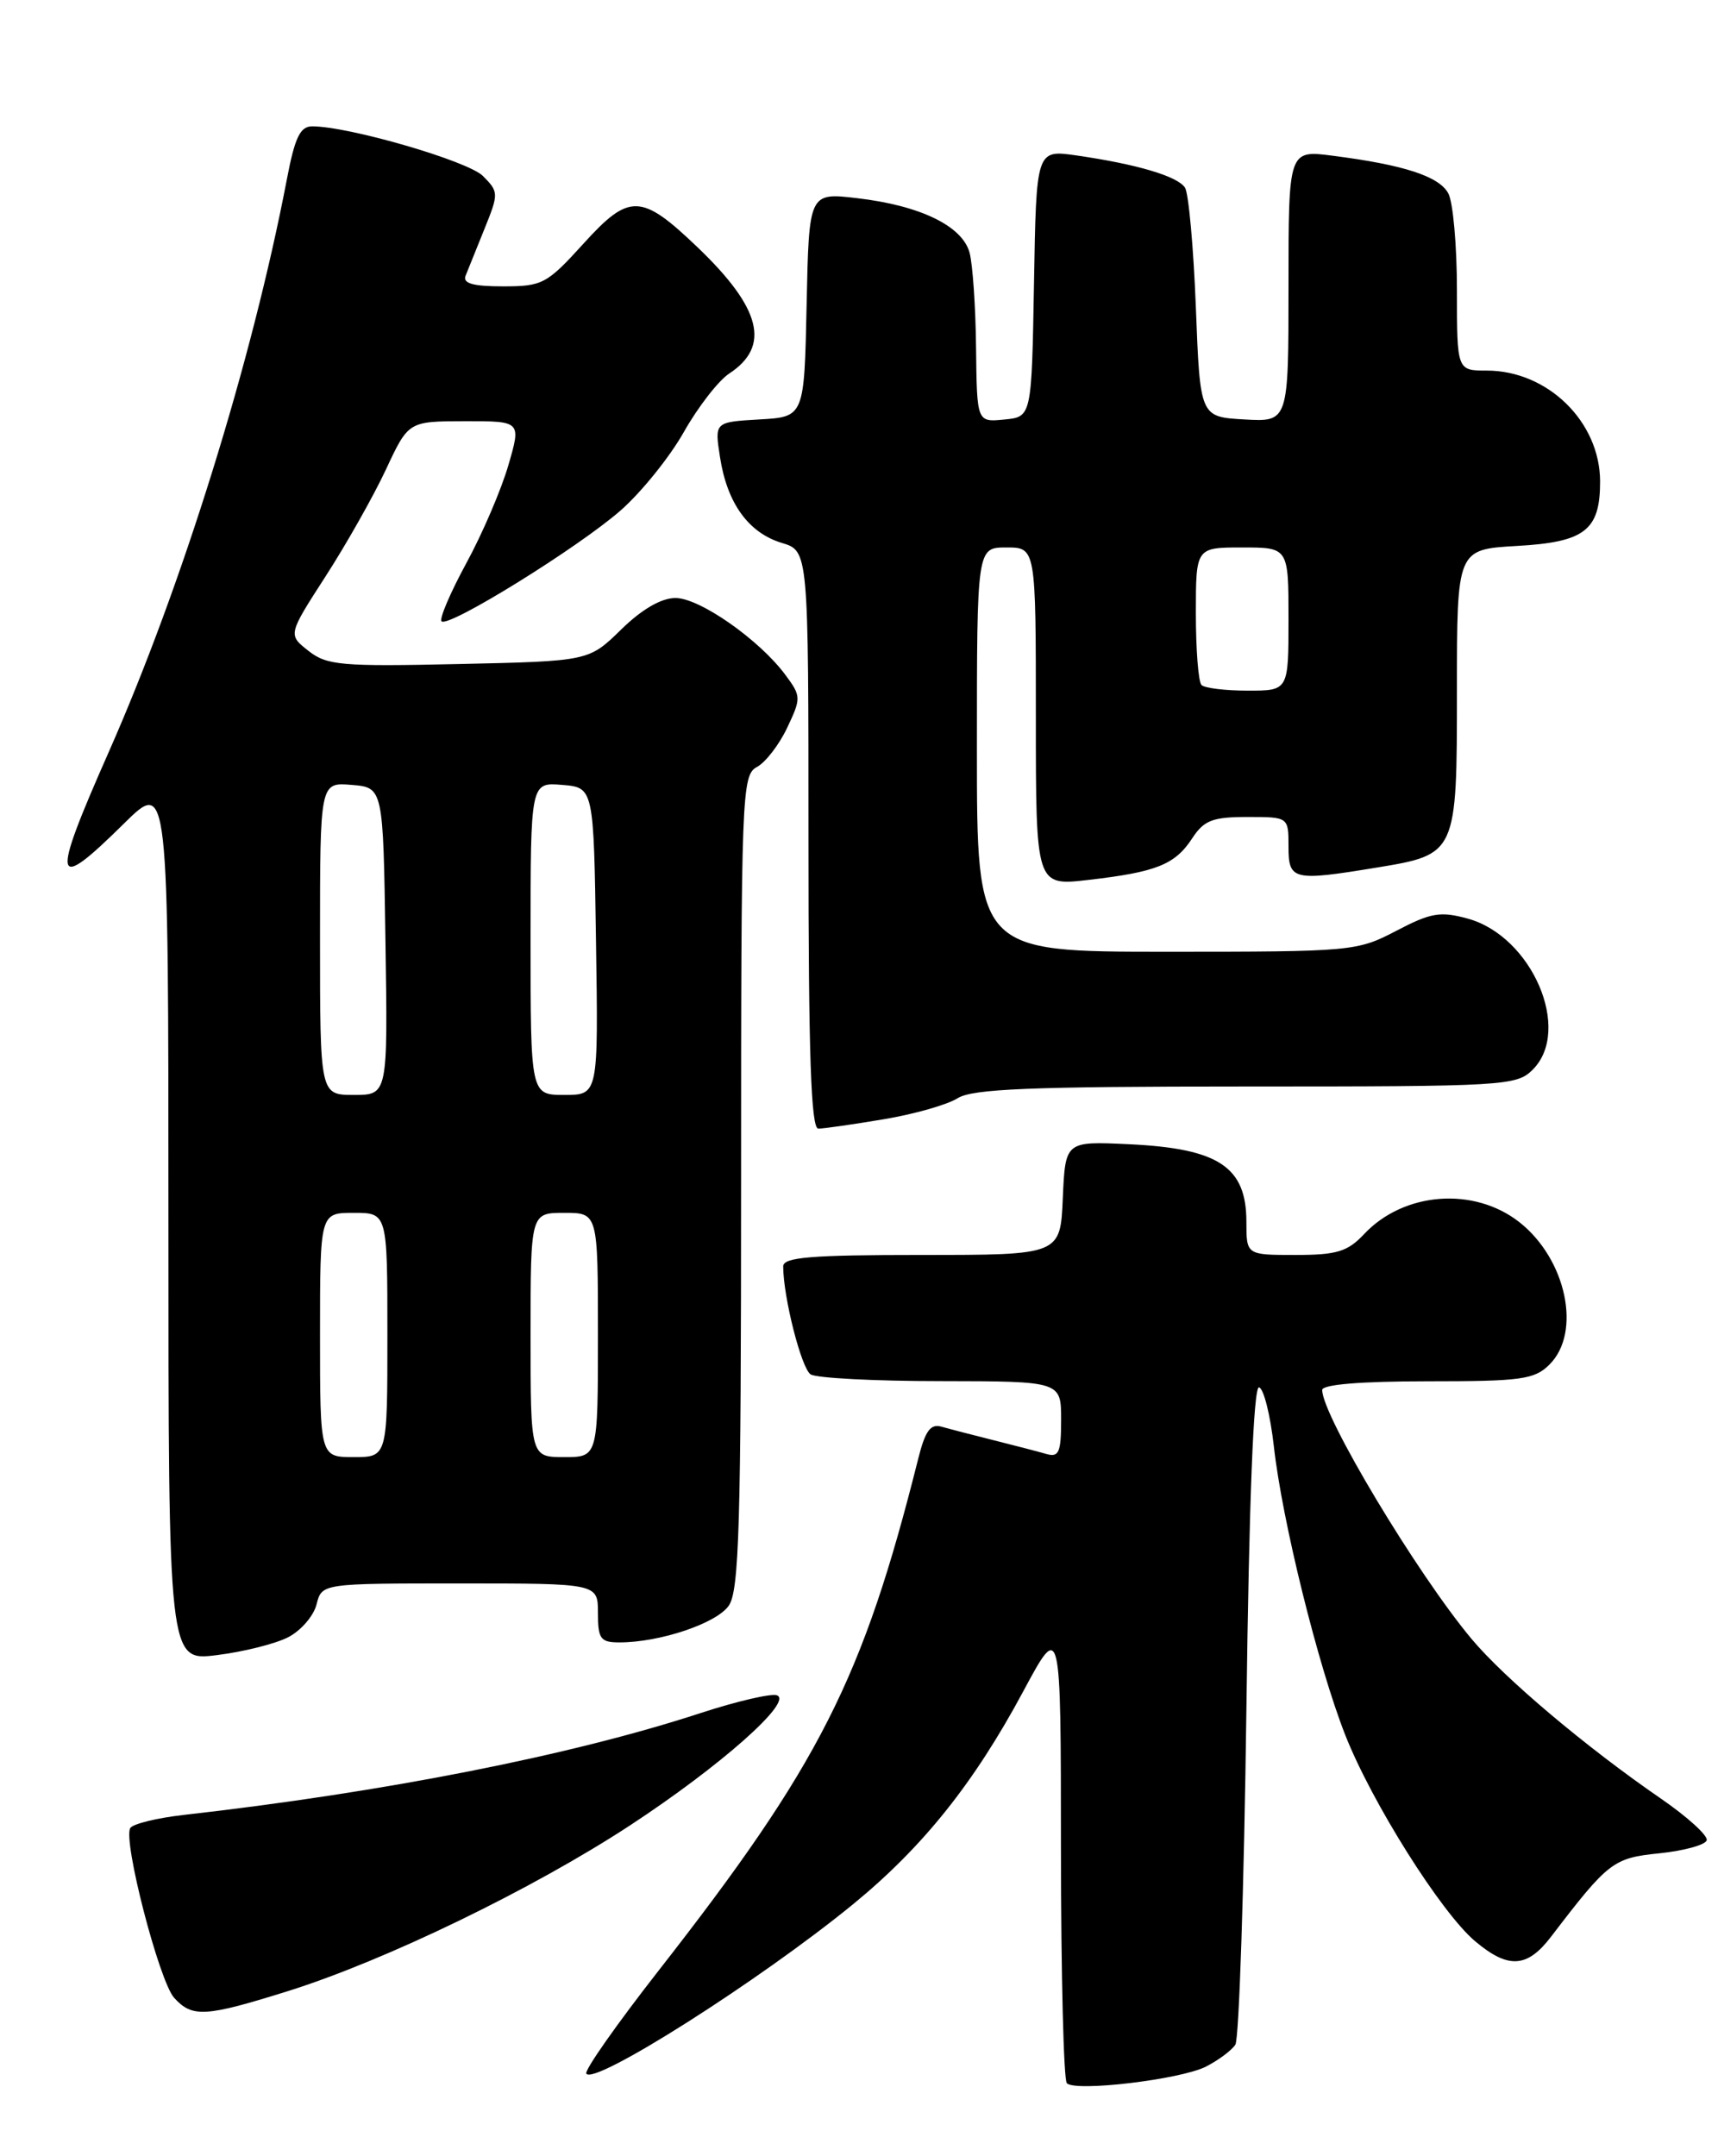 <?xml version="1.0" encoding="UTF-8" standalone="no"?>
<!DOCTYPE svg PUBLIC "-//W3C//DTD SVG 1.1//EN" "http://www.w3.org/Graphics/SVG/1.1/DTD/svg11.dtd" >
<svg xmlns="http://www.w3.org/2000/svg" xmlns:xlink="http://www.w3.org/1999/xlink" version="1.1" viewBox="0 0 204 256">
 <g >
 <path fill="currentColor"
d=" M 143.19 245.37 C 144.66 244.62 146.24 243.45 146.69 242.76 C 147.13 242.07 147.72 224.18 148.00 203.00 C 148.32 178.11 148.85 164.58 149.50 164.72 C 150.05 164.84 150.84 167.99 151.26 171.72 C 152.24 180.53 156.50 197.76 159.74 206.00 C 162.89 214.00 171.13 227.09 175.16 230.48 C 179.09 233.79 181.34 233.66 184.17 229.95 C 190.99 221.03 191.55 220.60 197.05 220.04 C 199.96 219.74 202.48 219.05 202.66 218.50 C 202.83 217.95 200.39 215.73 197.24 213.56 C 188.35 207.45 178.65 199.27 174.73 194.58 C 168.26 186.84 157.00 168.08 157.00 165.03 C 157.00 164.38 161.57 164.00 169.50 164.00 C 180.67 164.00 182.21 163.79 184.00 162.00 C 187.83 158.17 185.99 149.50 180.42 145.11 C 175.02 140.87 166.69 141.50 161.97 146.53 C 160.02 148.61 158.73 149.00 153.83 149.00 C 148.00 149.00 148.00 149.00 148.00 145.07 C 148.00 138.52 144.70 136.35 134.00 135.85 C 126.50 135.50 126.50 135.50 126.20 142.25 C 125.91 149.00 125.91 149.00 109.45 149.00 C 96.23 149.00 93.00 149.27 93.00 150.36 C 93.00 153.98 95.16 162.49 96.26 163.18 C 96.94 163.62 103.91 163.98 111.75 163.98 C 126.00 164.00 126.00 164.00 126.00 168.57 C 126.00 172.44 125.74 173.06 124.25 172.63 C 123.29 172.35 120.47 171.62 118.00 171.00 C 115.53 170.38 112.74 169.66 111.80 169.39 C 110.49 169.01 109.86 169.88 109.03 173.20 C 102.45 199.41 97.31 209.53 78.18 234.00 C 73.24 240.32 69.38 245.81 69.62 246.20 C 70.52 247.65 90.22 235.14 101.28 226.10 C 109.57 219.32 115.65 211.72 121.51 200.80 C 125.97 192.50 125.97 192.50 125.98 219.58 C 125.99 234.48 126.30 246.97 126.68 247.34 C 127.72 248.38 140.16 246.90 143.19 245.37 Z  M 34.20 236.40 C 45.76 232.77 63.25 224.30 74.82 216.72 C 85.58 209.66 94.24 201.99 92.25 201.28 C 91.57 201.04 87.52 201.98 83.25 203.37 C 67.84 208.42 45.65 212.79 21.77 215.49 C 18.61 215.85 15.78 216.55 15.47 217.04 C 14.57 218.50 18.90 235.23 20.68 237.20 C 22.83 239.57 24.36 239.48 34.20 236.40 Z  M 34.23 194.38 C 35.74 193.60 37.25 191.85 37.59 190.48 C 38.22 188.00 38.22 188.00 54.61 188.00 C 71.00 188.00 71.00 188.00 71.00 191.50 C 71.00 194.59 71.30 195.00 73.56 195.00 C 78.35 195.00 85.06 192.75 86.53 190.65 C 87.77 188.88 88.00 181.11 88.00 140.31 C 88.00 94.21 88.08 92.03 89.87 91.07 C 90.90 90.52 92.52 88.42 93.47 86.41 C 95.14 82.89 95.14 82.66 93.26 80.13 C 90.17 75.96 83.09 71.00 80.21 71.00 C 78.52 71.00 76.21 72.34 73.75 74.75 C 69.91 78.50 69.91 78.50 54.47 78.84 C 40.50 79.15 38.81 79.00 36.62 77.27 C 34.19 75.36 34.19 75.36 38.66 68.43 C 41.12 64.62 44.34 58.92 45.82 55.76 C 48.50 50.02 48.50 50.02 55.20 50.01 C 61.89 50.00 61.89 50.00 60.36 55.25 C 59.52 58.14 57.28 63.37 55.37 66.87 C 53.47 70.37 52.14 73.48 52.43 73.77 C 53.24 74.57 68.64 65.03 73.70 60.60 C 76.15 58.45 79.53 54.26 81.21 51.28 C 82.89 48.31 85.31 45.19 86.59 44.35 C 91.53 41.11 90.39 36.59 82.83 29.36 C 76.14 22.96 74.74 22.91 69.29 28.92 C 64.93 33.72 64.41 34.00 59.73 34.00 C 56.18 34.00 54.93 33.65 55.28 32.75 C 55.56 32.06 56.57 29.55 57.53 27.17 C 59.23 22.97 59.22 22.78 57.34 20.89 C 55.55 19.11 41.42 15.00 37.07 15.00 C 35.64 15.00 35.01 16.33 34.07 21.25 C 29.94 42.85 21.62 69.60 12.88 89.36 C 6.00 104.92 6.27 106.13 14.72 97.78 C 20.00 92.57 20.00 92.57 20.00 144.90 C 20.00 197.23 20.00 197.23 25.75 196.51 C 28.91 196.12 32.73 195.16 34.23 194.38 Z  M 104.92 132.89 C 108.54 132.29 112.50 131.16 113.71 130.39 C 115.49 129.28 122.29 129.00 147.96 129.00 C 178.67 129.00 180.08 128.92 182.00 127.00 C 186.70 122.30 181.93 111.18 174.30 109.07 C 171.03 108.17 169.91 108.36 165.79 110.52 C 161.14 112.95 160.56 113.00 138.52 113.00 C 116.00 113.00 116.00 113.00 116.00 89.00 C 116.00 65.00 116.00 65.00 119.50 65.00 C 123.00 65.00 123.00 65.00 123.00 85.10 C 123.00 105.20 123.00 105.20 129.25 104.47 C 137.31 103.54 139.52 102.66 141.56 99.54 C 142.97 97.39 143.98 97.00 148.12 97.00 C 153.00 97.00 153.00 97.00 153.00 100.50 C 153.00 104.51 153.52 104.64 163.39 103.02 C 172.99 101.45 173.00 101.43 173.00 81.96 C 173.00 65.23 173.00 65.23 180.11 64.82 C 188.19 64.37 190.00 62.97 190.00 57.18 C 190.00 50.09 183.78 44.00 176.55 44.00 C 173.00 44.00 173.00 44.00 173.00 34.43 C 173.00 29.17 172.54 24.01 171.98 22.97 C 170.90 20.94 166.71 19.57 158.25 18.49 C 153.00 17.81 153.00 17.81 153.00 33.96 C 153.00 50.10 153.00 50.10 147.75 49.80 C 142.50 49.50 142.50 49.50 142.00 36.50 C 141.72 29.35 141.14 22.95 140.71 22.28 C 139.83 20.92 134.95 19.48 127.78 18.45 C 123.05 17.78 123.05 17.78 122.78 33.64 C 122.50 49.50 122.50 49.50 119.25 49.81 C 116.00 50.13 116.00 50.13 115.90 41.31 C 115.85 36.47 115.50 31.38 115.13 30.00 C 114.27 26.83 109.27 24.40 101.78 23.53 C 96.06 22.86 96.06 22.86 95.78 36.18 C 95.50 49.50 95.50 49.50 90.17 49.80 C 84.84 50.11 84.84 50.11 85.50 54.30 C 86.34 59.75 88.88 63.26 92.83 64.46 C 96.00 65.41 96.00 65.41 96.00 99.71 C 96.00 125.19 96.30 134.00 97.17 134.00 C 97.81 134.00 101.30 133.50 104.92 132.89 Z  M 38.00 158.50 C 38.00 144.00 38.00 144.00 42.00 144.00 C 46.00 144.00 46.00 144.00 46.00 158.50 C 46.00 173.00 46.00 173.00 42.00 173.00 C 38.00 173.00 38.00 173.00 38.00 158.50 Z  M 63.00 158.50 C 63.00 144.00 63.00 144.00 67.00 144.00 C 71.00 144.00 71.00 144.00 71.00 158.50 C 71.00 173.00 71.00 173.00 67.00 173.00 C 63.00 173.00 63.00 173.00 63.00 158.50 Z  M 38.00 111.44 C 38.00 92.88 38.00 92.88 41.75 93.19 C 45.50 93.50 45.50 93.50 45.77 111.75 C 46.05 130.00 46.05 130.00 42.02 130.00 C 38.00 130.00 38.00 130.00 38.00 111.44 Z  M 63.00 111.44 C 63.00 92.88 63.00 92.88 66.75 93.19 C 70.50 93.50 70.50 93.50 70.77 111.75 C 71.05 130.00 71.05 130.00 67.02 130.00 C 63.00 130.00 63.00 130.00 63.00 111.44 Z  M 142.67 81.33 C 142.30 80.97 142.00 77.14 142.00 72.83 C 142.00 65.00 142.00 65.00 147.50 65.00 C 153.00 65.00 153.00 65.00 153.00 73.50 C 153.00 82.00 153.00 82.00 148.17 82.00 C 145.51 82.00 143.03 81.70 142.67 81.33 Z "/>
</g>
</svg>